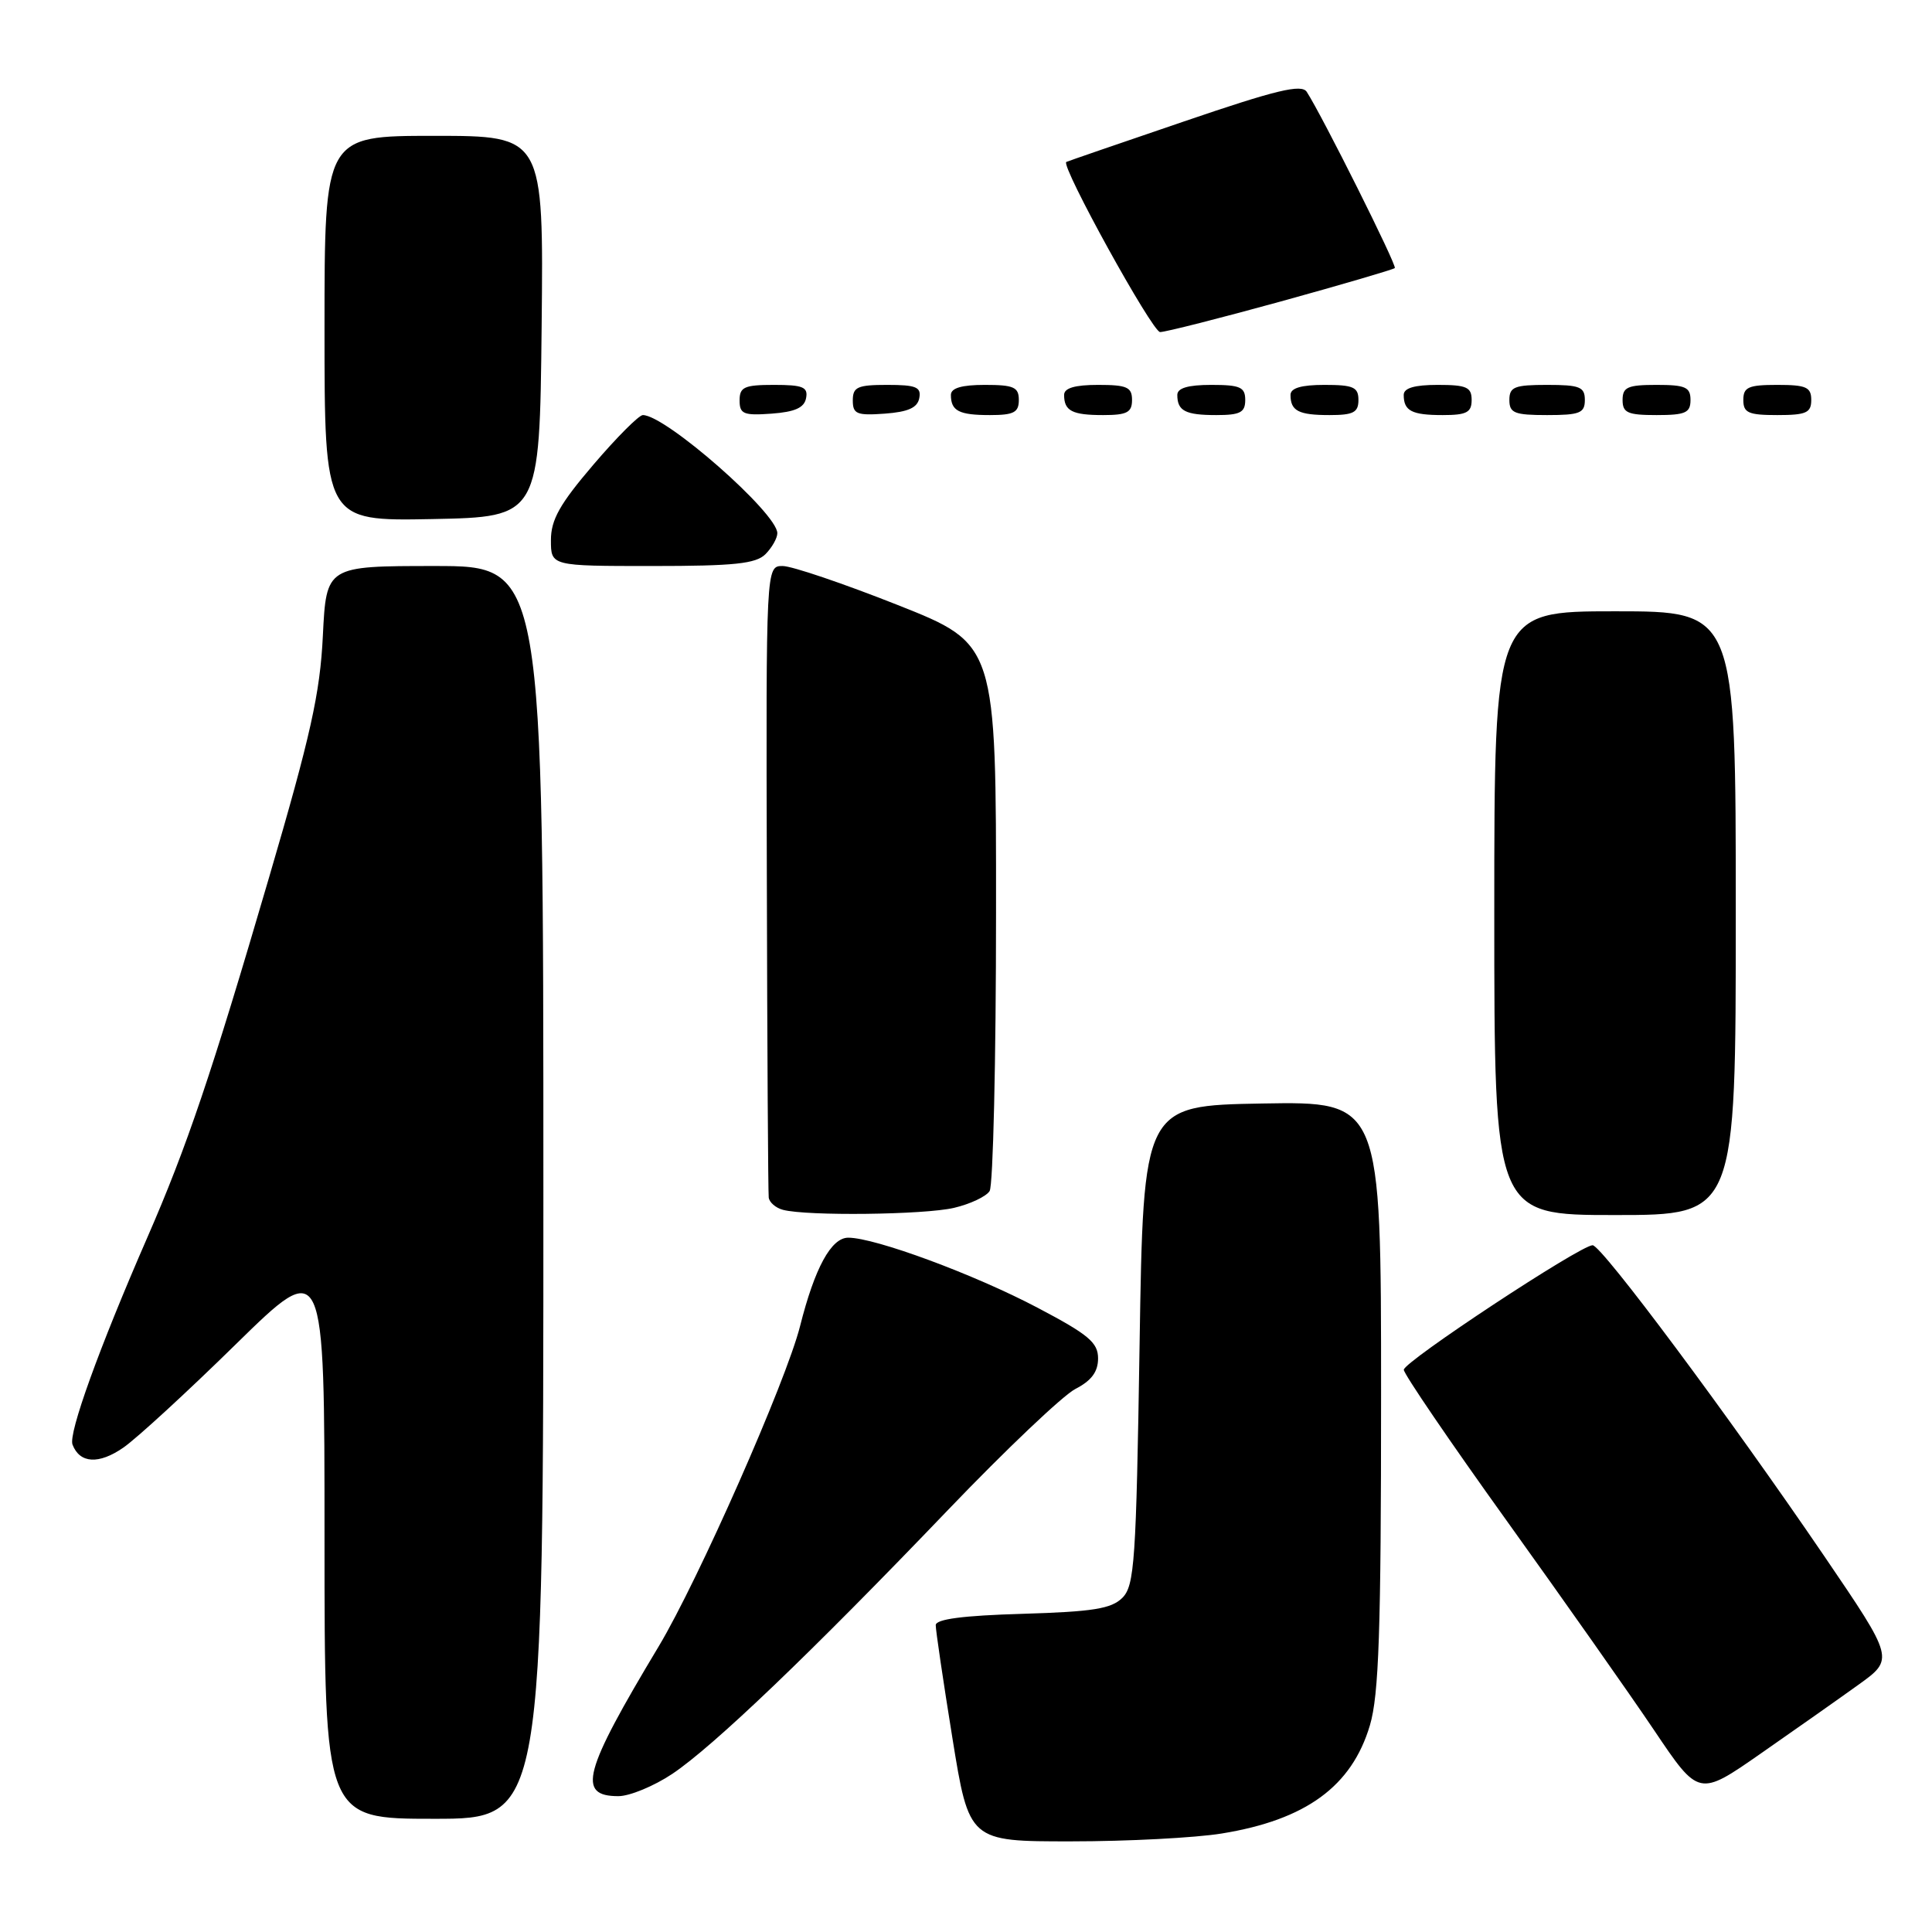 <?xml version="1.0" encoding="UTF-8" standalone="no"?>
<!DOCTYPE svg PUBLIC "-//W3C//DTD SVG 1.1//EN" "http://www.w3.org/Graphics/SVG/1.1/DTD/svg11.dtd" >
<svg xmlns="http://www.w3.org/2000/svg" xmlns:xlink="http://www.w3.org/1999/xlink" version="1.1" viewBox="0 0 256 256">
 <g >
 <path fill="currentColor"
d=" M 161.88 242.95 C 173.04 241.14 179.12 236.70 181.52 228.61 C 182.71 224.60 183.00 216.13 183.00 184.79 C 183.00 145.95 183.00 145.95 167.25 146.22 C 151.50 146.50 151.50 146.50 151.00 178.22 C 150.55 206.91 150.33 210.10 148.72 211.72 C 147.26 213.17 144.84 213.56 135.47 213.84 C 127.61 214.07 124.00 214.54 123.99 215.34 C 123.98 215.98 124.97 222.69 126.19 230.25 C 128.41 244.00 128.41 244.00 141.96 243.99 C 149.41 243.99 158.37 243.52 161.88 242.95 Z  M 72.00 158.00 C 72.00 75.00 72.00 75.00 57.62 75.00 C 43.24 75.00 43.24 75.00 42.78 84.25 C 42.41 91.89 41.16 97.48 35.63 116.34 C 28.01 142.36 24.77 151.94 19.51 164.00 C 13.12 178.65 9.04 189.95 9.61 191.42 C 10.57 193.92 13.09 194.07 16.34 191.82 C 18.08 190.62 24.79 184.46 31.25 178.12 C 43.00 166.61 43.00 166.61 43.00 203.80 C 43.00 241.00 43.00 241.00 57.50 241.00 C 72.00 241.00 72.00 241.00 72.00 158.00 Z  M 89.08 235.05 C 94.53 231.40 107.45 219.04 125.65 200.04 C 133.27 192.09 140.85 184.89 142.50 184.04 C 144.62 182.95 145.50 181.77 145.50 180.00 C 145.50 177.89 144.24 176.84 137.50 173.29 C 129.10 168.86 115.96 164.00 112.40 164.00 C 110.14 164.00 107.96 167.99 106.01 175.73 C 104.15 183.07 92.51 209.43 87.29 218.14 C 77.28 234.81 76.42 238.00 81.94 238.00 C 83.43 238.00 86.65 236.67 89.08 235.05 Z  M 246.25 223.24 C 251.00 219.83 251.00 219.83 241.70 206.16 C 229.07 187.62 212.22 165.00 211.03 165.00 C 209.41 165.00 186.01 180.43 186.01 181.50 C 186.01 182.05 192.14 191.05 199.64 201.50 C 207.14 211.95 215.94 224.45 219.19 229.28 C 225.10 238.07 225.10 238.07 233.30 232.36 C 237.81 229.22 243.64 225.12 246.25 223.24 Z  M 126.40 160.05 C 128.54 159.55 130.67 158.55 131.13 157.82 C 131.59 157.10 131.98 140.49 131.98 120.92 C 132.00 85.34 132.00 85.34 118.96 80.17 C 111.79 77.33 104.92 75.00 103.71 75.00 C 101.50 75.00 101.50 75.00 101.61 116.25 C 101.66 138.94 101.78 158.03 101.86 158.68 C 101.94 159.32 102.79 160.06 103.75 160.31 C 106.95 161.15 122.44 160.97 126.40 160.05 Z  M 230.00 121.00 C 230.00 81.00 230.00 81.00 214.00 81.00 C 198.00 81.00 198.00 81.00 198.00 121.00 C 198.00 161.00 198.00 161.00 214.00 161.00 C 230.00 161.00 230.00 161.00 230.00 121.00 Z  M 101.43 73.43 C 102.29 72.56 103.00 71.31 103.00 70.65 C 103.00 68.00 88.20 55.00 85.18 55.00 C 84.66 55.00 81.71 57.96 78.62 61.58 C 74.17 66.79 73.00 68.87 73.00 71.58 C 73.00 75.00 73.00 75.00 86.43 75.00 C 97.30 75.00 100.16 74.70 101.43 73.43 Z  M 71.77 43.25 C 72.03 18.00 72.03 18.00 57.52 18.00 C 43.00 18.00 43.00 18.00 43.00 43.53 C 43.00 69.05 43.00 69.05 57.25 68.78 C 71.50 68.50 71.50 68.50 71.77 43.25 Z  M 106.81 52.75 C 107.09 51.29 106.39 51.00 102.57 51.00 C 98.62 51.00 98.00 51.28 98.00 53.06 C 98.00 54.86 98.53 55.08 102.24 54.81 C 105.34 54.58 106.57 54.03 106.81 52.75 Z  M 121.81 52.75 C 122.09 51.29 121.39 51.00 117.57 51.00 C 113.62 51.00 113.00 51.28 113.00 53.06 C 113.00 54.86 113.53 55.08 117.24 54.81 C 120.34 54.58 121.57 54.03 121.81 52.75 Z  M 135.00 53.00 C 135.00 51.30 134.33 51.00 130.50 51.00 C 127.42 51.00 126.00 51.42 126.00 52.33 C 126.00 54.45 127.07 55.00 131.17 55.00 C 134.33 55.00 135.00 54.65 135.00 53.00 Z  M 150.00 53.00 C 150.00 51.30 149.33 51.00 145.50 51.00 C 142.42 51.00 141.00 51.42 141.00 52.33 C 141.00 54.45 142.07 55.00 146.17 55.00 C 149.33 55.00 150.00 54.65 150.00 53.00 Z  M 165.00 53.00 C 165.00 51.30 164.33 51.00 160.50 51.00 C 157.42 51.00 156.00 51.42 156.00 52.33 C 156.00 54.45 157.07 55.00 161.17 55.00 C 164.33 55.00 165.00 54.65 165.00 53.00 Z  M 180.00 53.00 C 180.00 51.30 179.33 51.00 175.50 51.00 C 172.42 51.00 171.00 51.42 171.00 52.33 C 171.00 54.45 172.07 55.00 176.17 55.00 C 179.33 55.00 180.00 54.65 180.00 53.00 Z  M 195.00 53.00 C 195.00 51.30 194.33 51.00 190.50 51.00 C 187.42 51.00 186.00 51.42 186.00 52.33 C 186.00 54.45 187.07 55.00 191.17 55.00 C 194.33 55.00 195.00 54.65 195.00 53.00 Z  M 210.00 53.00 C 210.00 51.27 209.33 51.00 205.00 51.00 C 200.67 51.00 200.00 51.27 200.00 53.00 C 200.00 54.73 200.67 55.00 205.00 55.00 C 209.33 55.00 210.00 54.73 210.00 53.00 Z  M 224.00 53.00 C 224.00 51.30 223.33 51.00 219.50 51.00 C 215.67 51.00 215.00 51.30 215.00 53.00 C 215.00 54.70 215.67 55.00 219.50 55.00 C 223.33 55.00 224.00 54.70 224.00 53.00 Z  M 240.00 53.00 C 240.00 51.30 239.33 51.00 235.50 51.00 C 231.67 51.00 231.00 51.30 231.00 53.00 C 231.00 54.70 231.67 55.00 235.50 55.00 C 239.33 55.00 240.00 54.70 240.00 53.00 Z  M 169.73 39.94 C 177.84 37.70 184.62 35.71 184.82 35.52 C 185.13 35.20 175.22 15.37 173.15 12.17 C 172.46 11.11 169.13 11.91 156.89 16.09 C 148.43 18.97 141.40 21.39 141.29 21.46 C 140.51 21.93 152.69 44.00 153.72 44.00 C 154.43 44.00 161.63 42.17 169.73 39.94 Z "/>
</g>
</svg>